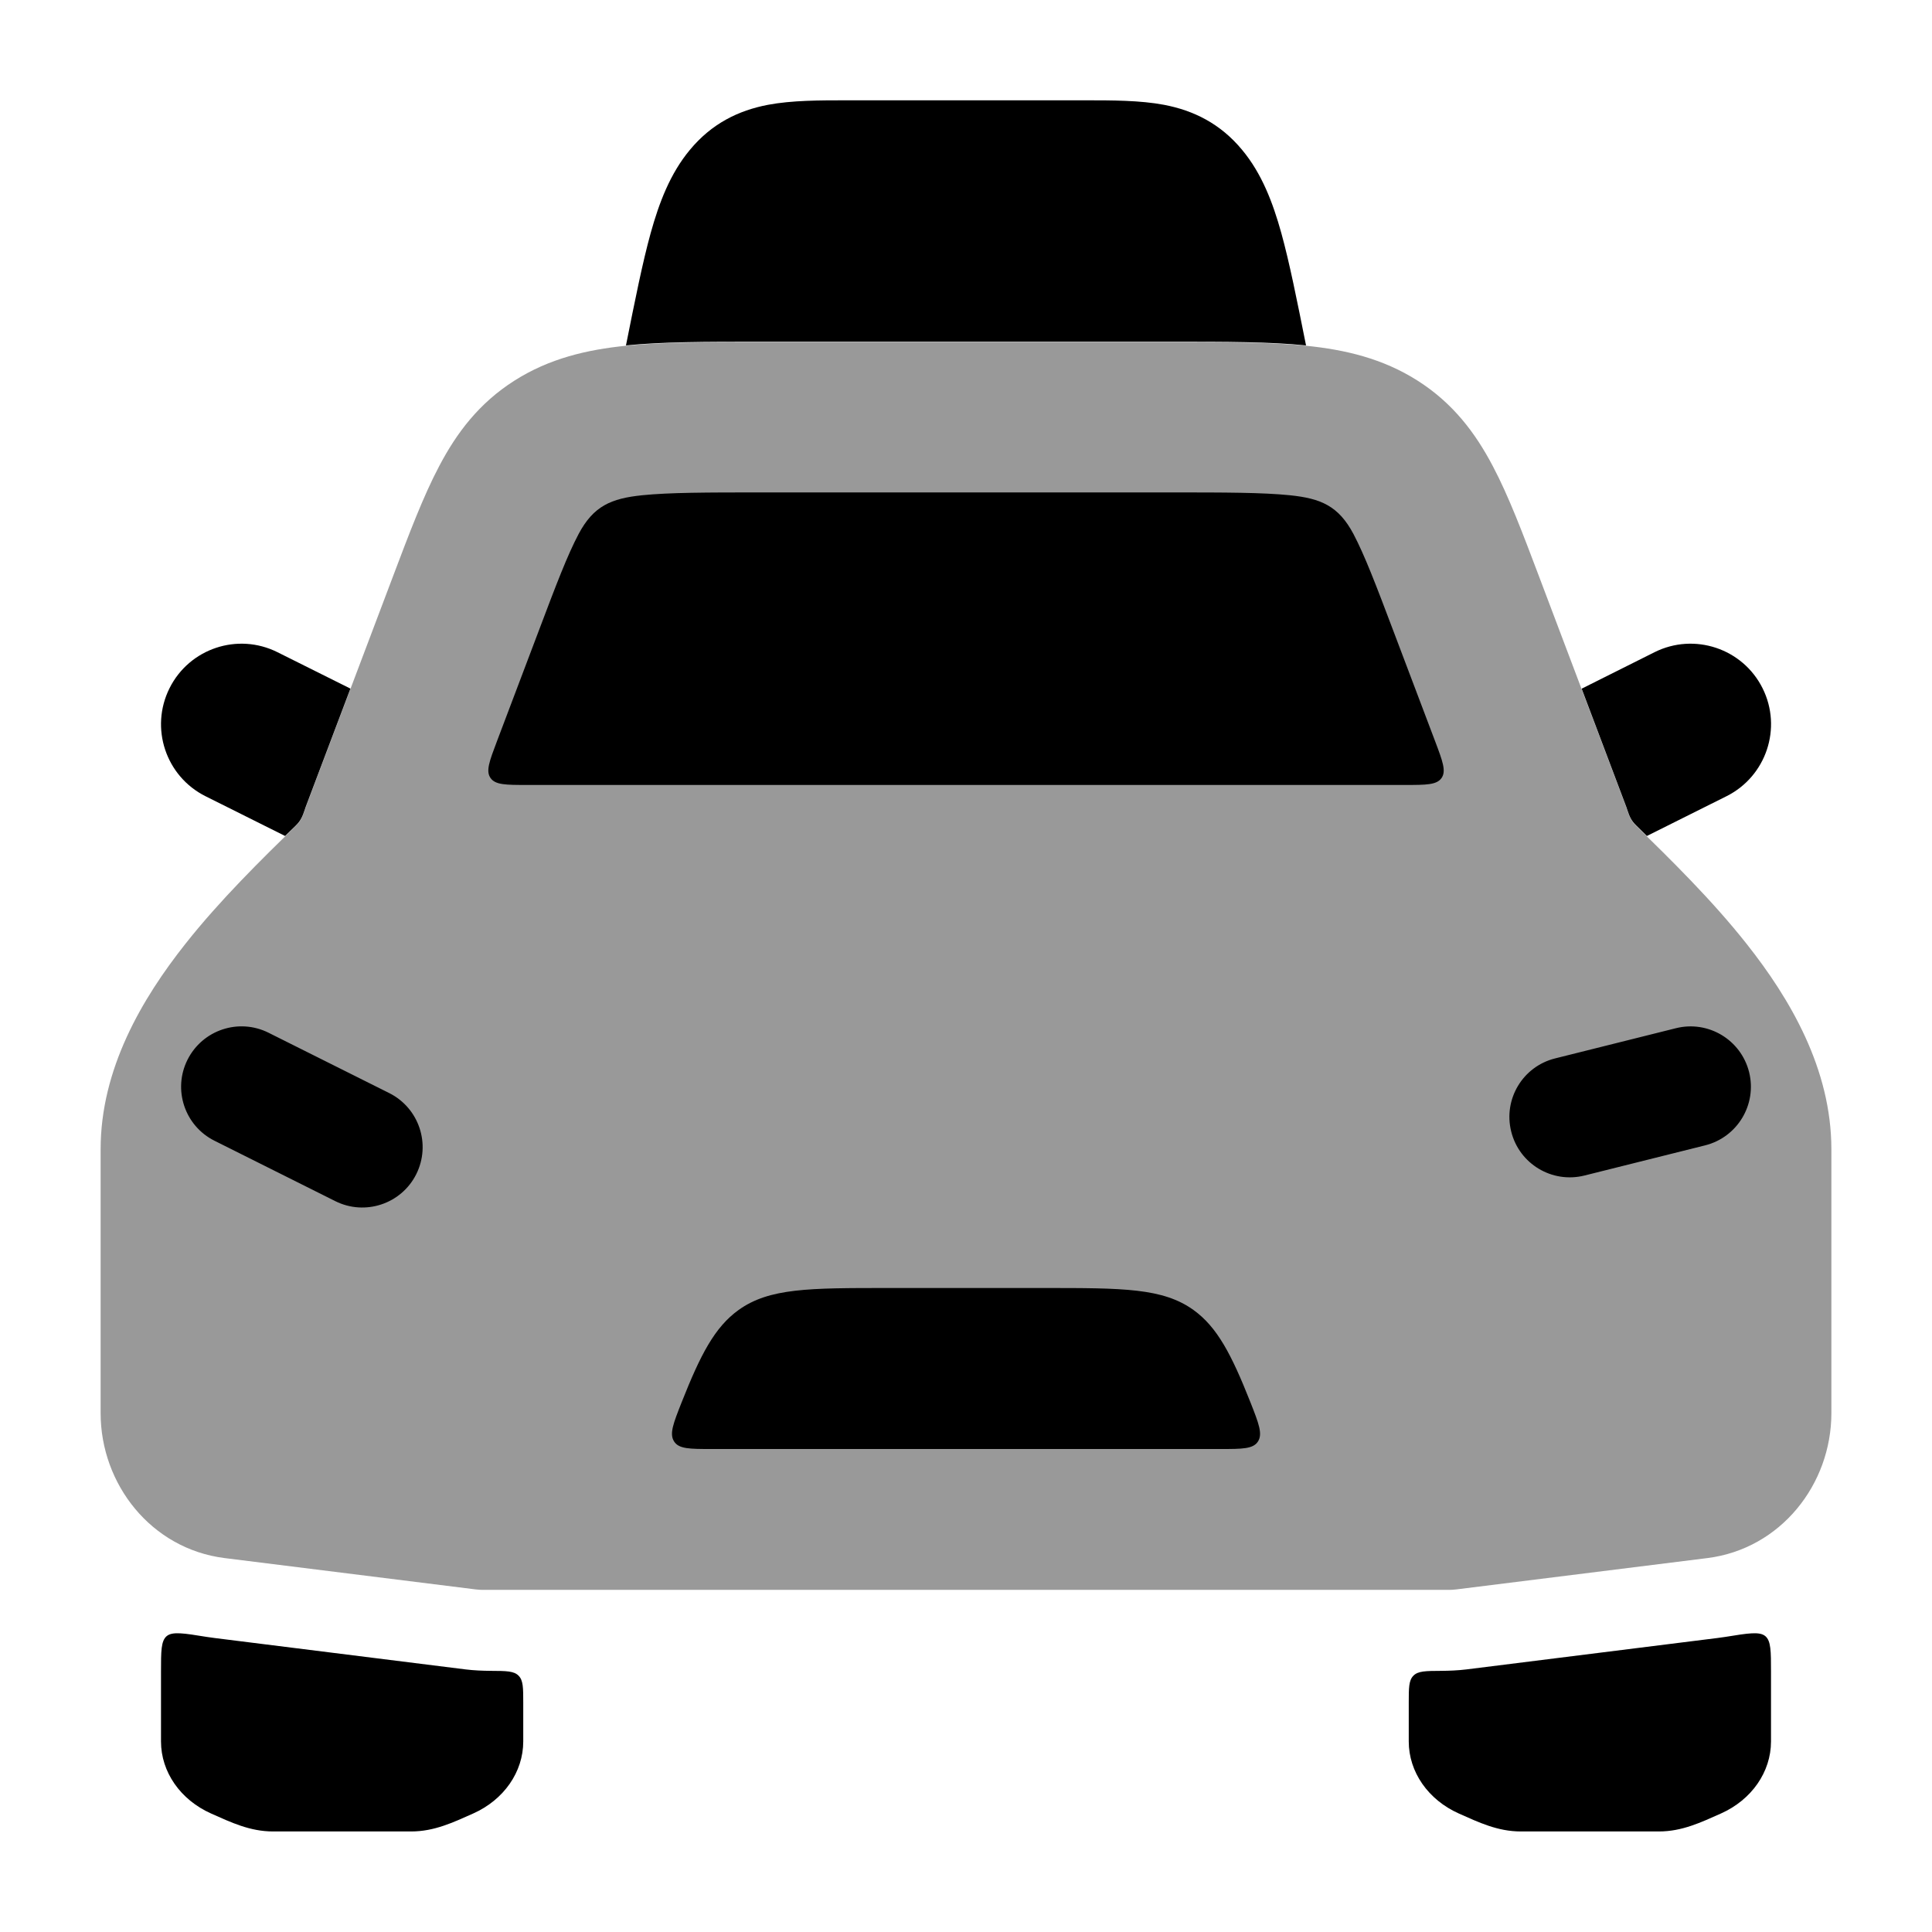 <svg width="24" height="24" viewBox="0 0 24 24" xmlns="http://www.w3.org/2000/svg">
<path opacity="0.4" d="M21.697 11.725C21.266 11.179 20.747 10.672 20.328 10.262C20.24 10.177 20.234 10.111 20.191 9.998L19.117 7.157C18.919 6.633 18.742 6.164 18.544 5.79C18.328 5.379 18.05 5.008 17.609 4.728C17.175 4.452 16.707 4.344 16.224 4.295C15.772 4.25 15.222 4.25 14.588 4.25H14.588H9.412H9.412C8.778 4.25 8.228 4.25 7.776 4.295C7.293 4.344 6.825 4.452 6.391 4.728C5.95 5.008 5.672 5.379 5.456 5.79C5.258 6.164 5.081 6.633 4.883 7.157L3.809 9.998C3.766 10.111 3.76 10.177 3.672 10.262C3.253 10.672 2.734 11.179 2.303 11.725C1.763 12.407 1.25 13.279 1.25 14.277V17.555C1.25 18.436 1.877 19.24 2.79 19.355L5.907 19.744C5.938 19.748 5.969 19.75 6 19.75H18C18.031 19.75 18.062 19.748 18.093 19.744L21.21 19.355C22.123 19.24 22.75 18.436 22.75 17.555V14.277C22.75 13.279 22.237 12.407 21.697 11.725Z" fill="currentColor"/>
<path d="M6.173 9.209L6.69 7.843C6.911 7.257 7.049 6.896 7.187 6.635C7.372 6.286 7.59 6.192 7.979 6.152C8.318 6.118 8.765 6.117 9.46 6.117H14.54C15.236 6.117 15.683 6.118 16.022 6.152C16.411 6.192 16.629 6.286 16.814 6.635C16.951 6.896 17.09 7.257 17.311 7.843L17.828 9.209C17.921 9.455 17.967 9.578 17.908 9.664C17.848 9.751 17.717 9.751 17.454 9.751H6.547H6.547C6.284 9.751 6.153 9.751 6.093 9.664C6.033 9.578 6.08 9.455 6.173 9.209Z" fill="currentColor"/>
<path fill-rule="evenodd" clip-rule="evenodd" d="M11.031 16H12.969C13.953 16 14.445 16 14.826 16.273C15.121 16.486 15.298 16.825 15.533 17.419C15.636 17.68 15.687 17.811 15.628 17.905C15.569 18 15.434 18 15.164 18H8.837C8.567 18 8.432 18 8.373 17.905C8.313 17.811 8.365 17.68 8.468 17.419C8.703 16.825 8.879 16.486 9.175 16.273C9.556 16 10.048 16 11.031 16ZM21.182 14.228C21.584 14.127 21.828 13.72 21.728 13.318C21.627 12.916 21.22 12.672 20.818 12.773L19.318 13.148C18.916 13.248 18.672 13.655 18.773 14.057C18.873 14.459 19.28 14.703 19.682 14.603L21.182 14.228ZM3.336 12.829C2.965 12.644 2.515 12.794 2.329 13.165C2.144 13.535 2.294 13.986 2.665 14.171L4.165 14.921C4.535 15.106 4.986 14.956 5.171 14.586C5.356 14.215 5.206 13.765 4.836 13.579L3.336 12.829Z" fill="currentColor"/>
<path d="M20.609 22.751H18.891C18.605 22.751 18.369 22.638 18.122 22.528C17.741 22.358 17.5 22.012 17.5 21.633V21.151C17.5 20.967 17.5 20.874 17.558 20.816C17.616 20.757 17.711 20.757 17.9 20.756C18.006 20.755 18.112 20.751 18.217 20.738L21.334 20.348C21.368 20.344 21.401 20.339 21.434 20.334C21.718 20.288 21.859 20.265 21.93 20.325C22 20.385 22 20.512 22 20.767V21.633C22 22.012 21.759 22.358 21.378 22.528C21.131 22.638 20.895 22.751 20.609 22.751Z" fill="currentColor"/>
<path d="M3.391 22.751H5.109C5.395 22.751 5.631 22.638 5.878 22.528C6.259 22.358 6.5 22.012 6.5 21.633V21.151C6.5 20.967 6.5 20.874 6.442 20.816C6.384 20.757 6.289 20.757 6.1 20.756C5.994 20.755 5.888 20.751 5.783 20.738L2.666 20.348C2.632 20.344 2.599 20.339 2.566 20.334C2.282 20.288 2.141 20.265 2.07 20.325C2 20.385 2 20.512 2 20.767V21.633C2 22.012 2.241 22.358 2.622 22.528C2.869 22.638 3.105 22.751 3.391 22.751Z" fill="currentColor"/>
<path fill-rule="evenodd" clip-rule="evenodd" d="M3.542 10.385L2.553 9.891C2.059 9.644 1.859 9.043 2.106 8.549C2.353 8.055 2.953 7.855 3.447 8.102L4.353 8.554L3.809 9.993C3.799 10.018 3.792 10.04 3.785 10.061C3.759 10.136 3.741 10.191 3.672 10.258C3.63 10.299 3.586 10.342 3.542 10.385ZM7.776 4.291C7.889 3.726 7.982 3.26 8.083 2.895C8.188 2.518 8.324 2.158 8.569 1.863C8.841 1.534 9.174 1.372 9.54 1.302C9.837 1.246 10.186 1.246 10.522 1.246L10.572 1.246H13.428L13.478 1.246C13.814 1.246 14.163 1.246 14.46 1.302C14.826 1.372 15.159 1.534 15.431 1.863C15.676 2.158 15.812 2.518 15.917 2.895C16.018 3.26 16.111 3.726 16.224 4.291C16.224 4.291 16.224 4.291 16.224 4.291C15.772 4.245 15.222 4.245 14.588 4.245H14.588L9.412 4.245H9.412C8.778 4.245 8.228 4.245 7.776 4.291C7.776 4.291 7.776 4.291 7.776 4.291ZM19.648 8.555L20.553 8.102C21.047 7.855 21.648 8.055 21.895 8.549C22.142 9.043 21.941 9.644 21.447 9.891L20.458 10.385C20.414 10.342 20.37 10.299 20.328 10.257C20.259 10.191 20.241 10.136 20.215 10.061C20.208 10.04 20.201 10.018 20.191 9.993L19.648 8.555Z" fill="currentColor"/>
</svg>
